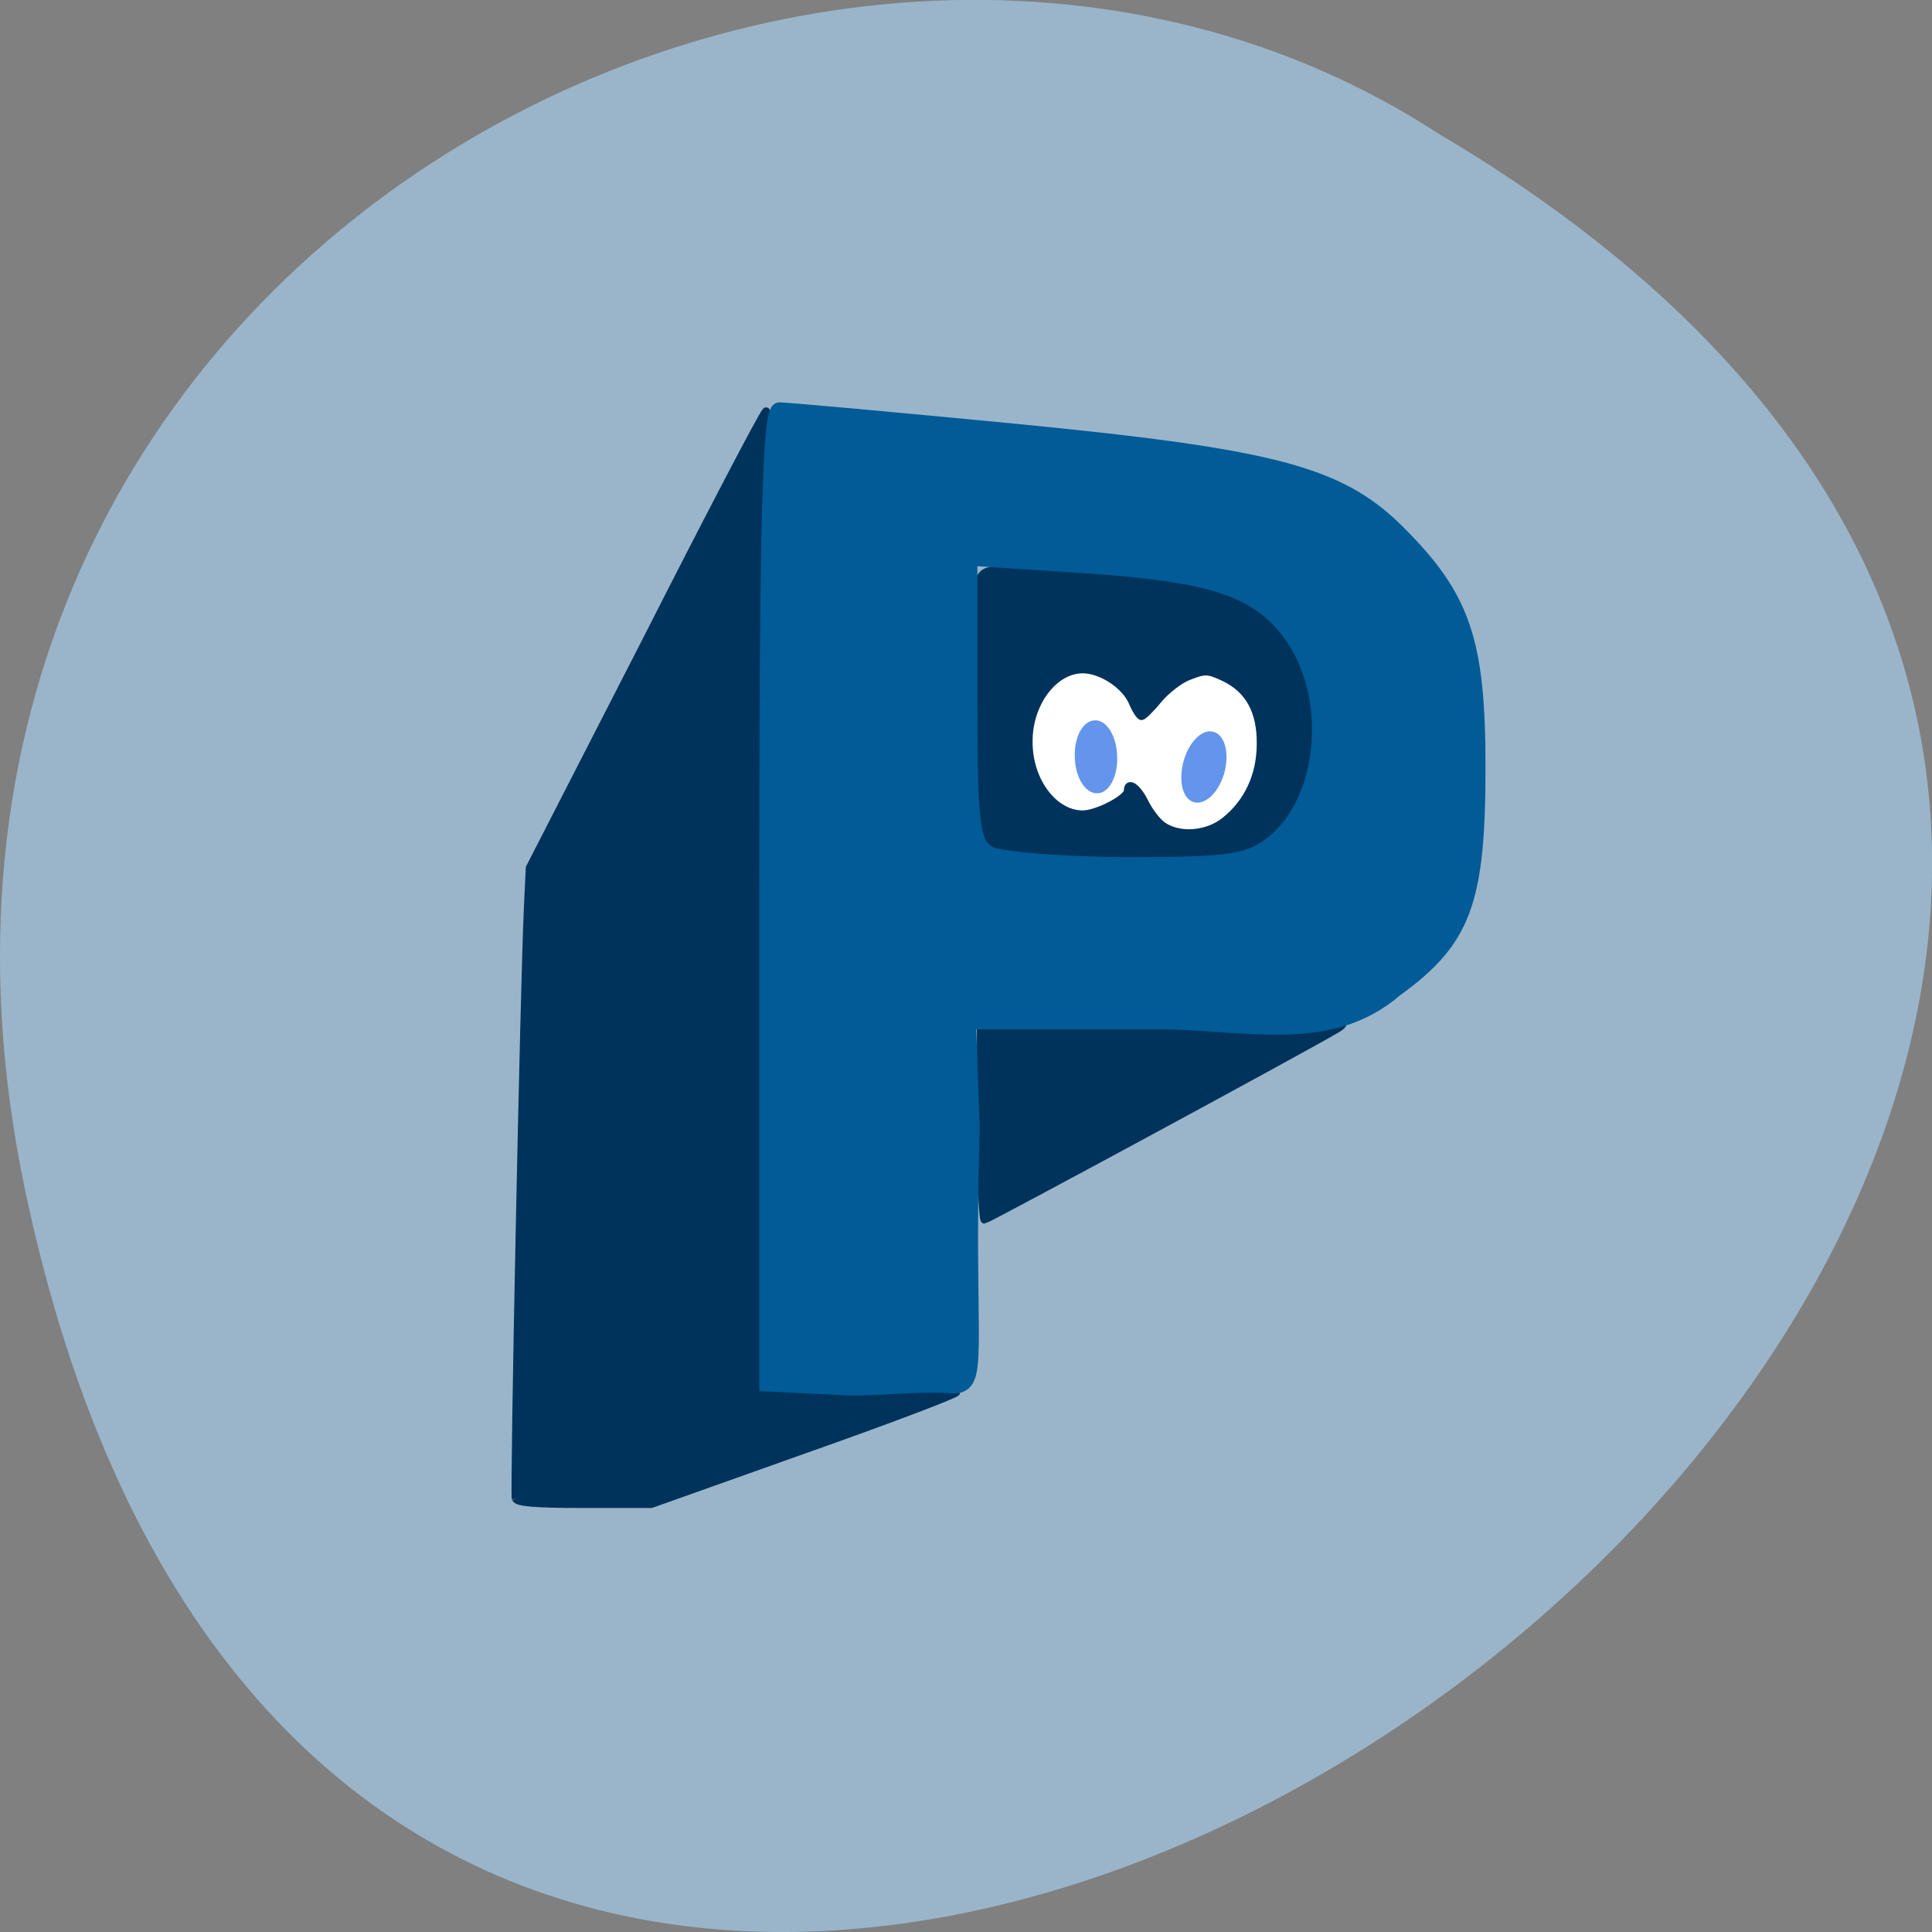 <svg xmlns="http://www.w3.org/2000/svg" viewBox="0 0 16 16"><rect x="0" y="0" width="16" height="16" fill="#808080" stroke="none"/><path d="m 0.203 9.832 c 3.125 14.992 24.617 -1.102 11.707 -8.727 c -5.02 -3.266 -13.313 1.016 -11.707 8.727" fill="#9ab5ca"/><path d="m 10.723 6.141 c 0 0.527 -0.516 0.957 -1.148 0.957 c -0.637 0 -1.152 -0.43 -1.152 -0.957 c 0 -0.527 0.516 -0.957 1.152 -0.957 c 0.633 0 1.148 0.43 1.148 0.957" fill="#fff"/><g transform="matrix(0.062 0 0 0.062 -0.203 -0.068)"><path d="m 72.13 201.27 c -0.25 -0.813 1.125 -68.62 1.625 -79 l 0.25 -5.25 l 15.438 -30.12 c 8.438 -16.625 15.688 -30.5 16.13 -30.875 c 0.625 -0.5 0.688 11.687 0.375 52.875 c -0.188 29.438 -0.563 58.63 -0.813 64.875 c -0.25 7.625 -0.125 11.375 0.313 11.688 c 0.375 0.188 6.313 0.563 13.13 0.813 c 6.875 0.188 12.437 0.563 12.437 0.813 c 0 0.25 -9.187 3.75 -20.375 7.688 l -20.375 7.25 h -8.938 c -6.5 0 -8.938 -0.188 -9.188 -0.75 m 62.12 -50.37 v -13.12 l 13.25 0.5 c 16.375 0.625 27.938 0.563 31.813 -0.313 c 3 -0.688 4.25 -0.438 2.563 0.563 c -4.188 2.5 -46.75 25.5 -47.12 25.5 c -0.25 0 -0.5 -5.938 -0.5 -13.12 m 9 -34.813 c -4.25 -0.25 -8 -0.688 -8.313 -1 c -0.313 -0.313 -0.75 -8.563 -1 -18.313 c -0.375 -14.5 -0.313 -17.938 0.438 -18.813 c 0.813 -1 1.813 -1 13.25 -0.188 c 6.875 0.5 13.438 1.063 14.688 1.25 c 7.688 1.188 13.13 4.813 15.688 10.375 c 2 4.375 2.25 13.625 0.438 18.06 c -1.438 3.563 -5.75 7.438 -9.438 8.5 c -2.75 0.75 -12.938 0.813 -25.75 0.125 m 23.625 -5.375 c 3.063 -2.438 4.75 -6.06 4.75 -10.25 c 0.063 -4.375 -1.563 -7.313 -4.875 -8.875 c -2.125 -1 -2.563 -1 -4.625 -0.188 c -1.25 0.438 -3.063 1.875 -4.125 3.125 c -1 1.25 -2.063 2.25 -2.25 2.25 c -0.25 0 -0.813 -0.875 -1.25 -1.938 c -1 -2.25 -4.125 -4.313 -6.625 -4.313 c -3.875 0 -7.25 4.563 -7.188 9.688 c 0 5.25 3.375 9.625 7.188 9.625 c 1.938 0 6 -2.125 6 -3.125 c 0 -1.375 1.313 -0.5 2.313 1.563 c 0.625 1.25 1.688 2.625 2.438 3.125 c 2.25 1.5 5.938 1.188 8.25 -0.688" fill="#00335c" stroke="#00335c"/><path d="m 116.07 186.46 l -10.375 -0.5 v -65.06 c 0 -49.563 0.375 -65.06 1.688 -65.06 c 0.938 0 15.5 1.313 32.31 2.938 c 33.688 3.313 42.38 5.625 50.13 13.25 c 8.875 8.813 10.875 14.563 10.875 31.563 c 0 17.938 -1.875 23.06 -11.06 29.688 c -8.813 7.625 -20.12 4.313 -31.5 4.313 h -25.5 l 0.5 14.13 c -0.875 29.5 1.438 34.625 -2.625 34.5 c -4.5 -0.375 -10.687 0.438 -14.437 0.25 m 57.19 -72.75 c 7.375 -5.875 8.438 -20.19 2.063 -28.375 c -4.375 -5.625 -10.438 -7.563 -27.313 -8.688 l -15.188 -1 v 19 c 0 16.5 0.313 19.13 2.5 20.438 c 1.375 0.75 9.688 1.438 18.375 1.5 c 13.813 0 16.375 -0.375 19.563 -2.875" fill="#005b97" stroke="#005b97" stroke-width="2"/></g><g fill="#6395ec" stroke="#6395ec"><path d="m 161.13 102.34 c -0.003 1.175 -0.838 2.147 -1.85 2.154 c -1.012 0.007 -1.778 -0.957 -1.788 -2.165 c 0.003 -1.175 0.788 -2.137 1.8 -2.144 c 1.012 -0.007 1.828 0.947 1.838 2.156" transform="matrix(0.073 0.02 -0.03 0.11 1.411 -8.091)"/><path d="m 161.11 102.32 c 0.032 1.204 -0.799 2.182 -1.777 2.158 c -1.032 0.01 -1.85 -0.973 -1.833 -2.141 c -0.032 -1.204 0.799 -2.182 1.829 -2.157 c 0.98 -0.011 1.799 0.972 1.781 2.14" transform="matrix(0.076 -0.003 0.004 0.114 -3.44 -4.92)"/></g></svg>